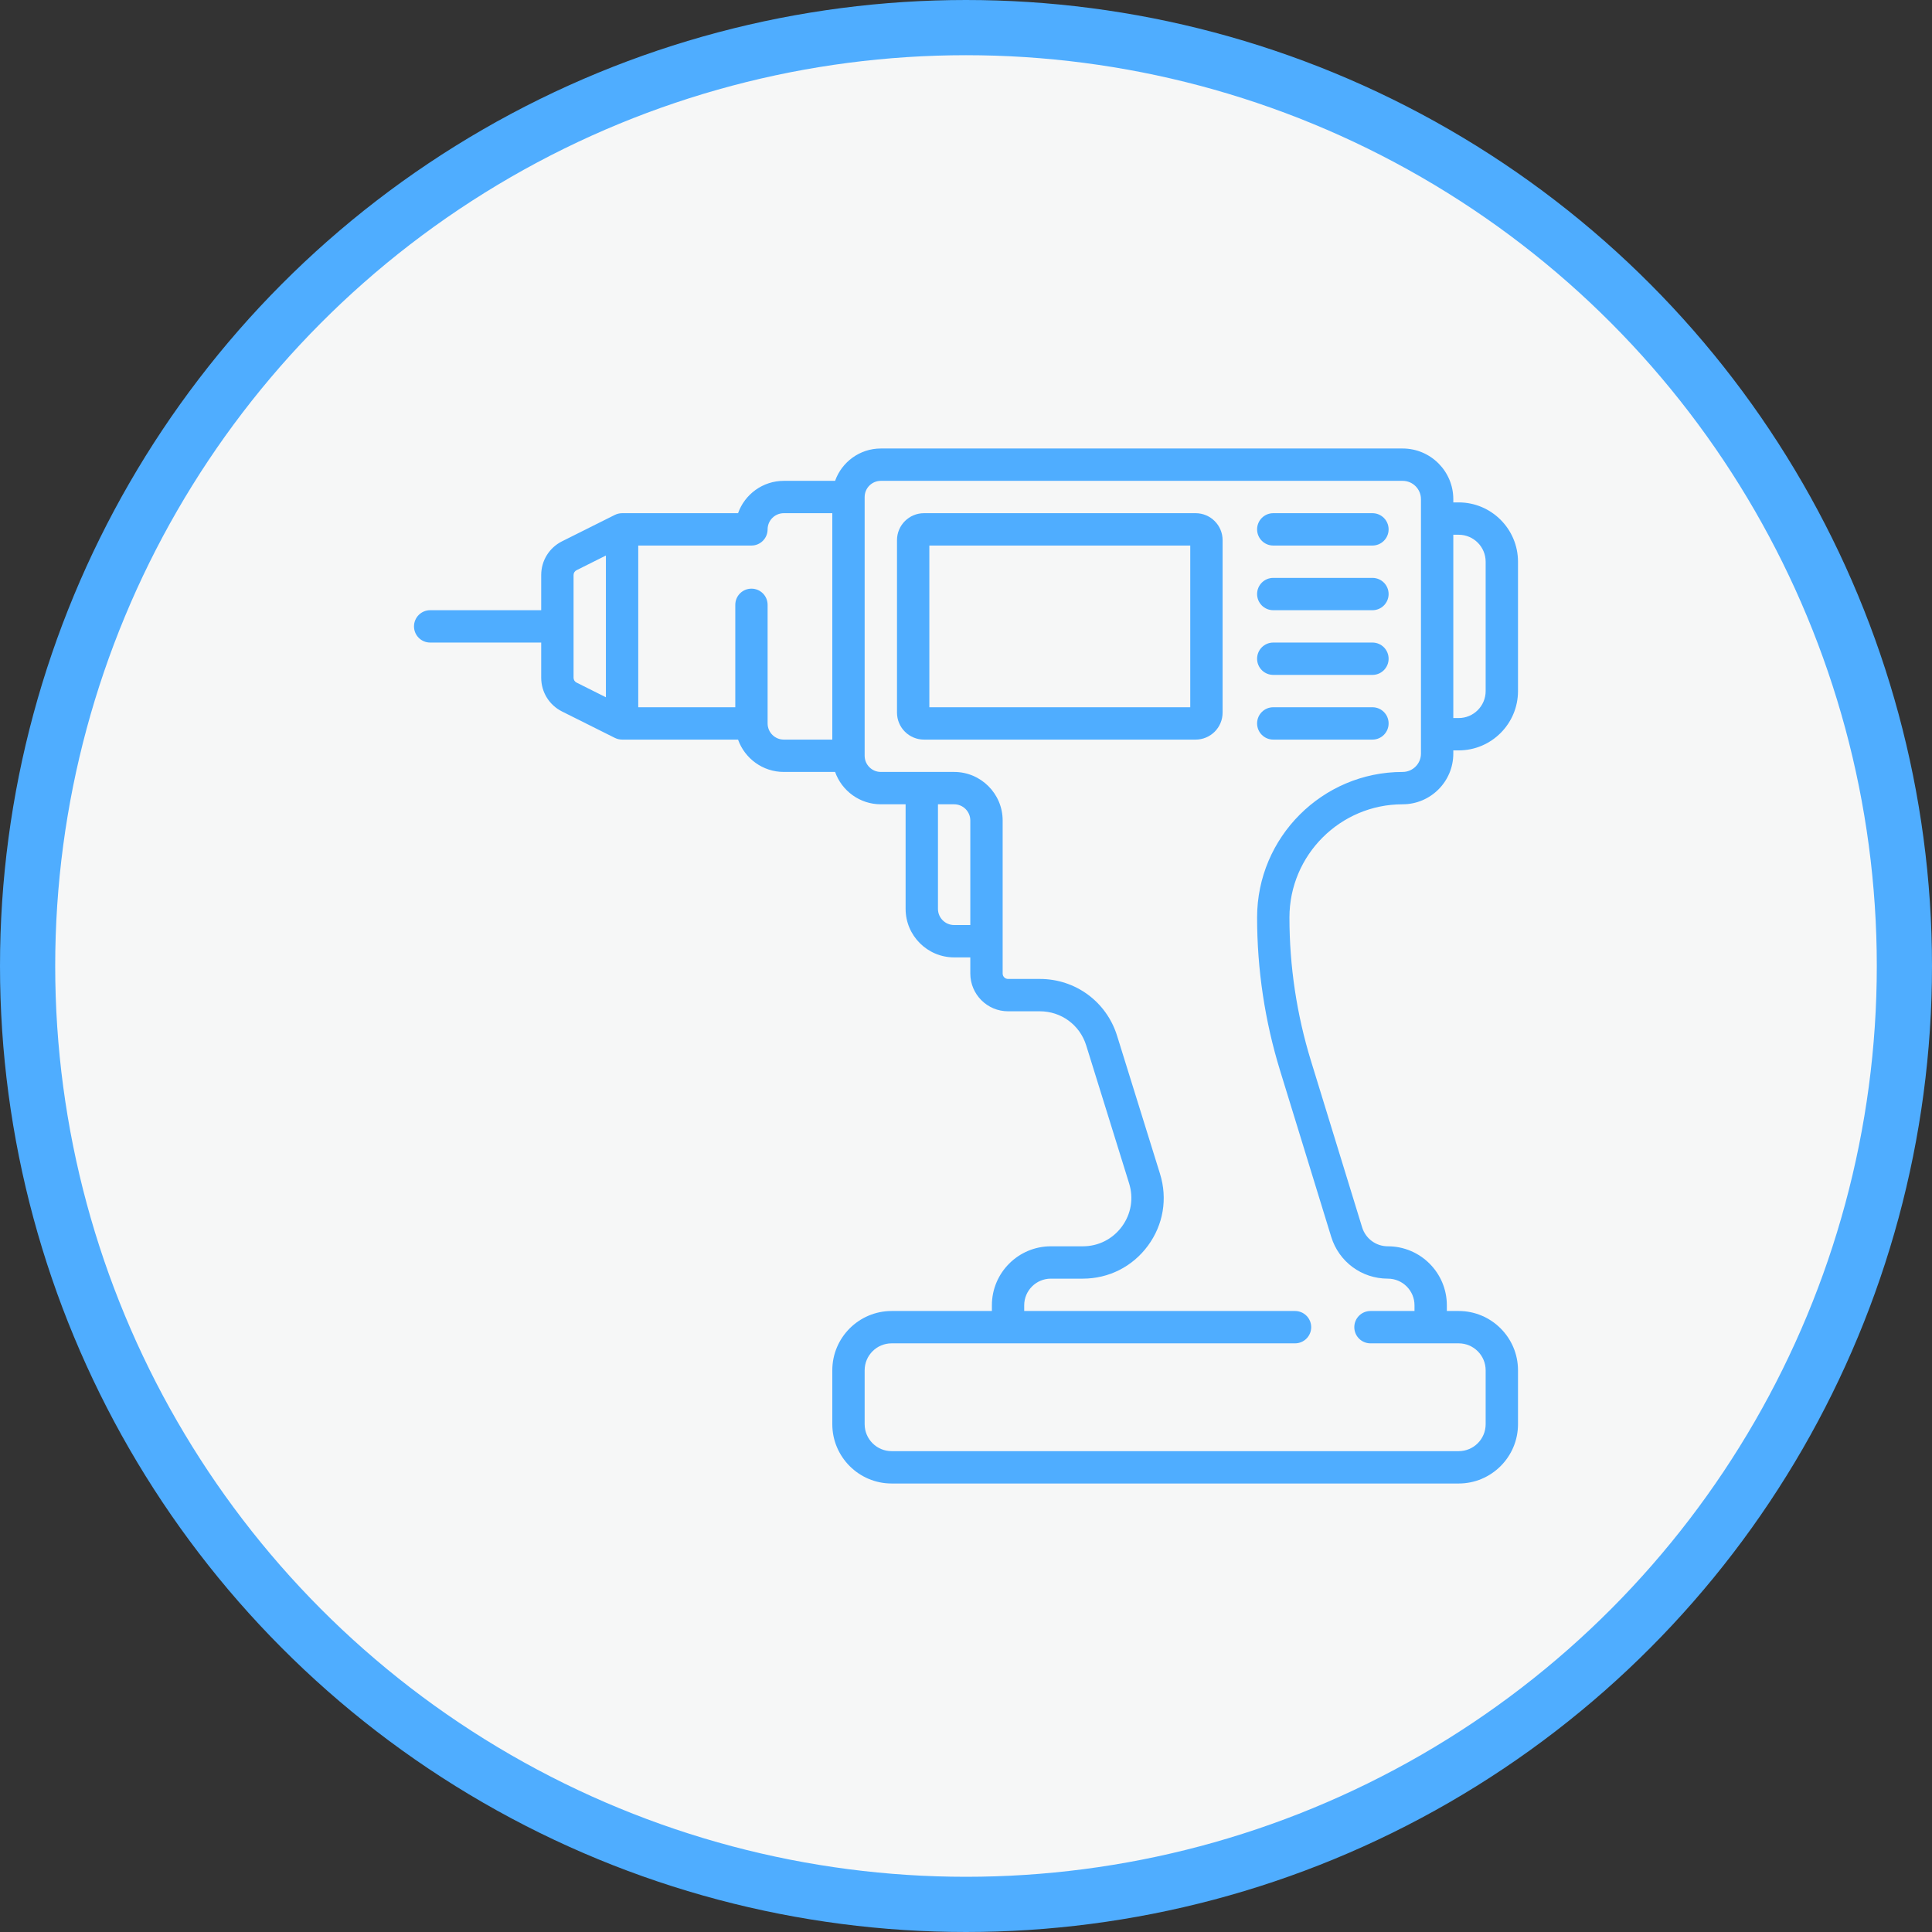 <svg width="70" height="70" viewBox="0 0 70 70" fill="none" xmlns="http://www.w3.org/2000/svg">
<rect x="0" y="0" width="70" height="70" fill="#333333" stroke="none"/>
<circle cx="35" cy="35" r="34" fill="#F6F7F7" stroke="#4FADFF" stroke-width="2"/>
<path d="M50.82 29.141C51.833 29.141 52.656 28.317 52.656 27.305V27.188H52.852C54.036 27.188 55 26.224 55 25.039V20.352C55 19.167 54.036 18.203 52.852 18.203H52.656V18.086C52.656 17.074 51.833 16.25 50.82 16.25H31.914C31.15 16.25 30.499 16.74 30.257 17.422H28.398C27.634 17.422 26.983 17.912 26.741 18.594H22.539C22.448 18.595 22.358 18.616 22.277 18.656L20.365 19.612C19.899 19.845 19.609 20.313 19.609 20.834V22.109H15.586C15.262 22.109 15 22.372 15 22.695C15 23.019 15.262 23.281 15.586 23.281H19.609V24.556C19.609 25.077 19.899 25.546 20.365 25.779L22.277 26.735C22.359 26.775 22.449 26.797 22.54 26.797H26.741C26.983 27.479 27.635 27.969 28.398 27.969H30.257C30.499 28.651 31.15 29.141 31.914 29.141H32.812V32.93C32.812 33.899 33.601 34.688 34.57 34.688H35.156V35.273C35.156 36.027 35.77 36.641 36.523 36.641H37.677C38.45 36.641 39.125 37.137 39.355 37.876L40.91 42.876C41.078 43.416 40.983 43.986 40.648 44.441C40.313 44.895 39.797 45.156 39.232 45.156H38.074C36.896 45.156 35.938 46.115 35.938 47.293V47.5H32.305C31.12 47.5 30.156 48.464 30.156 49.648V51.602C30.156 52.786 31.12 53.75 32.305 53.75H52.852C54.036 53.75 55 52.786 55 51.602V49.648C55 48.464 54.036 47.5 52.852 47.5H52.422V47.293C52.422 46.115 51.463 45.156 50.285 45.156C49.854 45.156 49.479 44.879 49.352 44.467L47.501 38.445C46.982 36.758 46.719 35.008 46.719 33.242C46.719 30.98 48.559 29.141 50.82 29.141ZM52.852 19.375C53.39 19.375 53.828 19.813 53.828 20.352V25.039C53.828 25.578 53.39 26.016 52.852 26.016H52.656V19.375H52.852ZM20.781 24.556V20.834C20.781 20.76 20.823 20.693 20.889 20.66L21.953 20.128V25.263L20.889 24.731C20.823 24.698 20.781 24.631 20.781 24.556ZM27.812 26.211V21.914C27.812 21.59 27.55 21.328 27.227 21.328C26.903 21.328 26.641 21.59 26.641 21.914V25.625H23.125V19.766H27.227C27.55 19.766 27.812 19.503 27.812 19.18C27.812 18.857 28.075 18.594 28.398 18.594H30.156V26.797H28.398C28.075 26.797 27.812 26.534 27.812 26.211ZM34.57 33.516C34.247 33.516 33.984 33.253 33.984 32.93V29.141H34.57C34.893 29.141 35.156 29.403 35.156 29.727V33.516H34.57ZM45.547 33.242C45.547 35.124 45.827 36.991 46.38 38.79L48.232 44.811C48.511 45.718 49.336 46.328 50.285 46.328C50.817 46.328 51.25 46.761 51.25 47.293V47.5H49.655C49.331 47.5 49.069 47.762 49.069 48.086C49.069 48.41 49.331 48.672 49.655 48.672H52.852C53.39 48.672 53.828 49.11 53.828 49.648V51.602C53.828 52.14 53.39 52.578 52.852 52.578H32.305C31.766 52.578 31.328 52.14 31.328 51.602V49.648C31.328 49.11 31.766 48.672 32.305 48.672H46.921C47.245 48.672 47.507 48.41 47.507 48.086C47.507 47.762 47.245 47.5 46.921 47.5H37.109V47.293C37.109 46.761 37.542 46.328 38.074 46.328H39.232C40.173 46.328 41.033 45.893 41.591 45.135C42.15 44.377 42.309 43.427 42.029 42.528L40.474 37.528C40.091 36.296 38.967 35.469 37.677 35.469H36.523C36.416 35.469 36.328 35.381 36.328 35.273V29.727C36.328 28.757 35.539 27.969 34.57 27.969H31.914C31.591 27.969 31.328 27.706 31.328 27.383V18.008C31.328 17.685 31.591 17.422 31.914 17.422H50.82C51.187 17.422 51.484 17.72 51.484 18.086V27.305C51.484 27.671 51.187 27.969 50.82 27.969C47.913 27.969 45.547 30.334 45.547 33.242Z" fill="#4FADFF"/>
<path d="M43.32 18.594H33.477C32.938 18.594 32.5 19.032 32.5 19.57V25.82C32.5 26.359 32.938 26.797 33.477 26.797H43.32C43.859 26.797 44.297 26.359 44.297 25.82V19.57C44.297 19.032 43.859 18.594 43.32 18.594ZM43.125 25.625H33.672V19.766H43.125V25.625Z" fill="#4FADFF"/>
<path d="M49.727 25.625H46.133C45.809 25.625 45.547 25.887 45.547 26.211C45.547 26.535 45.809 26.797 46.133 26.797H49.727C50.05 26.797 50.312 26.535 50.312 26.211C50.312 25.887 50.05 25.625 49.727 25.625Z" fill="#4FADFF"/>
<path d="M49.727 23.281H46.133C45.809 23.281 45.547 23.544 45.547 23.867C45.547 24.191 45.809 24.453 46.133 24.453H49.727C50.05 24.453 50.312 24.191 50.312 23.867C50.312 23.544 50.05 23.281 49.727 23.281Z" fill="#4FADFF"/>
<path d="M49.727 20.938H46.133C45.809 20.938 45.547 21.2 45.547 21.523C45.547 21.847 45.809 22.109 46.133 22.109H49.727C50.05 22.109 50.312 21.847 50.312 21.523C50.312 21.2 50.05 20.938 49.727 20.938Z" fill="#4FADFF"/>
<path d="M49.727 18.594H46.133C45.809 18.594 45.547 18.856 45.547 19.18C45.547 19.503 45.809 19.766 46.133 19.766H49.727C50.05 19.766 50.312 19.503 50.312 19.18C50.312 18.856 50.05 18.594 49.727 18.594Z" fill="#4FADFF"/>
</svg>
